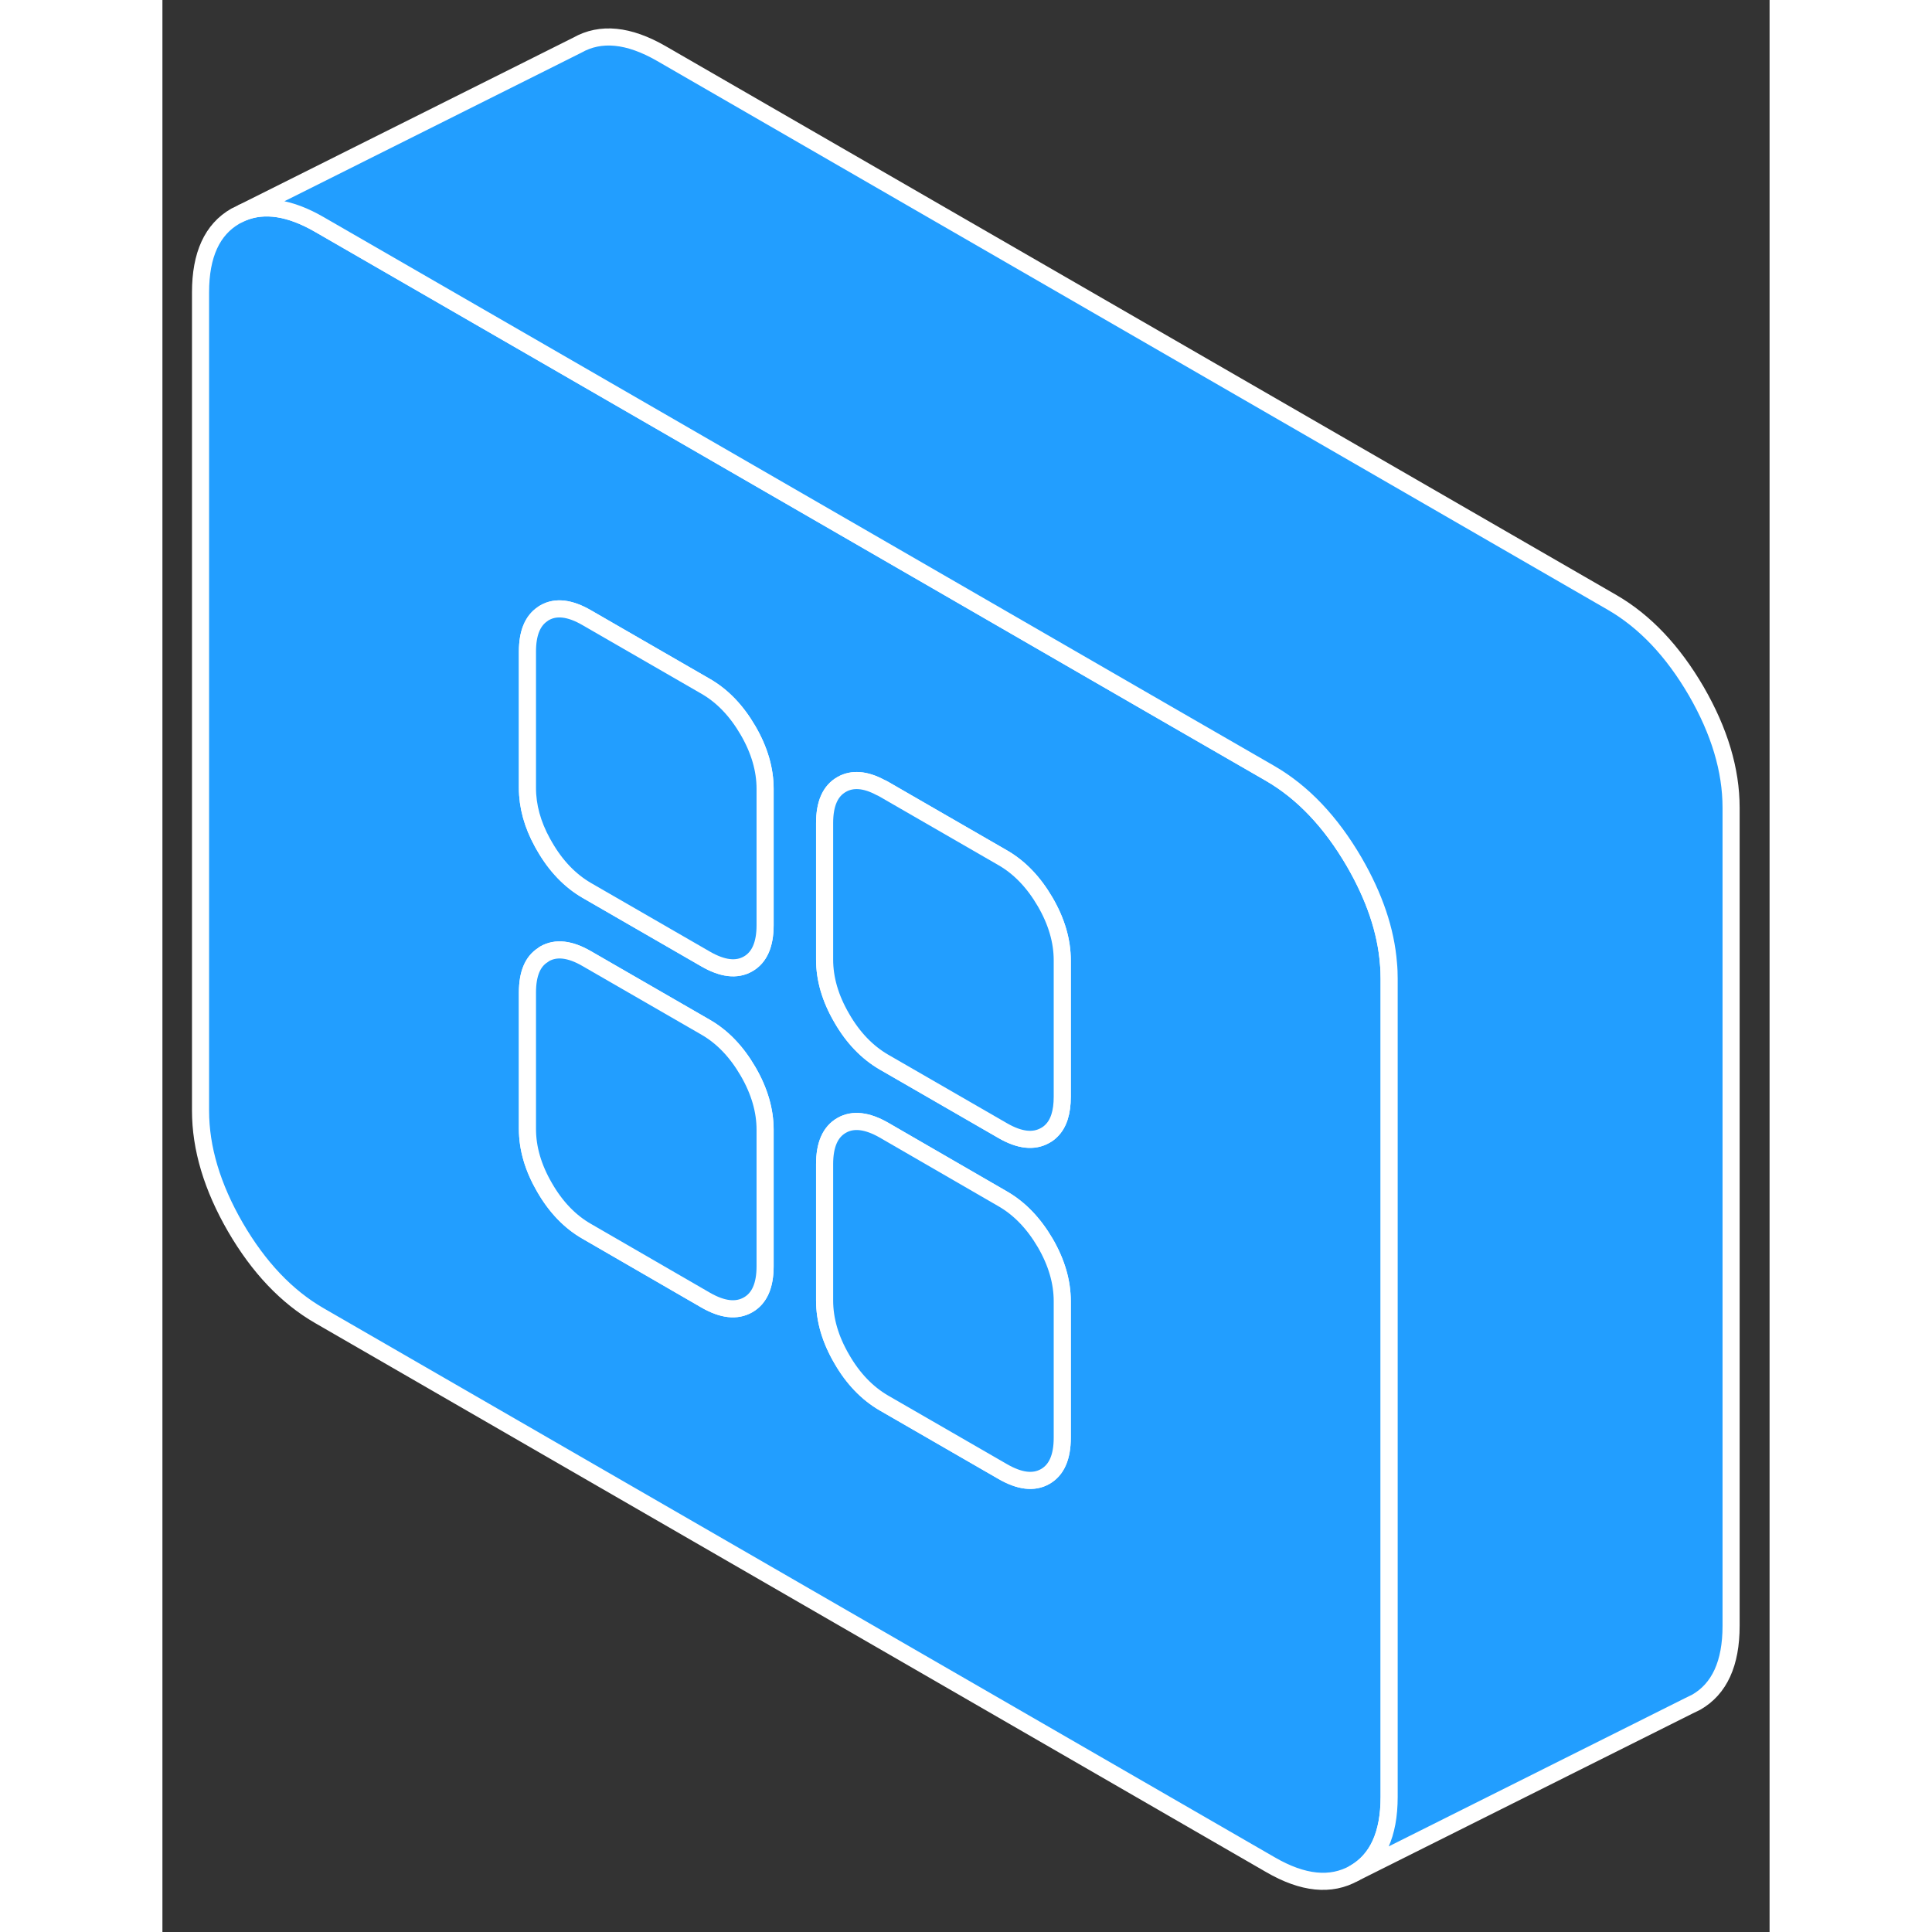 <svg width="48" height="48" viewBox="0 0 94 113" fill="#229EFF" xmlns="http://www.w3.org/2000/svg" stroke-width="1px" stroke-linecap="round" stroke-linejoin="round"><rect x="0" y="0" width="94" height="113" fill="#333333" stroke="none"/><path d="M71.71 56.35C71.56 54.43 70.89 52.46 69.71 50.42C68.34 48.07 66.71 46.35 64.8 45.24L58.73 41.74L55.249 39.73L41.349 31.7L22.23 20.66L9.18 13.13C7.47 12.14 5.97 11.91 4.7 12.43L4.27 12.64C2.91 13.42 2.229 14.9 2.229 17.1V64.96C2.229 67.16 2.91 69.43 4.27 71.78C5.63 74.12 7.27 75.85 9.18 76.95L64.8 109.06C66.71 110.17 68.34 110.33 69.71 109.56C71.07 108.78 71.749 107.29 71.749 105.1V57.24C71.749 56.95 71.74 56.65 71.71 56.35ZM35.249 74.06C35.249 75.19 34.919 75.94 34.249 76.32C33.58 76.7 32.76 76.61 31.77 76.04L24.82 72.02C23.84 71.46 23.009 70.6 22.349 69.45C21.68 68.3 21.349 67.16 21.349 66.03V58.05C21.349 56.97 21.649 56.23 22.27 55.85C22.29 55.82 22.32 55.81 22.349 55.79C23.009 55.41 23.84 55.5 24.82 56.07L31.77 60.08C32.76 60.65 33.58 61.51 34.249 62.66C34.919 63.81 35.249 64.95 35.249 66.08V74.06ZM35.249 54.11C35.249 55.24 34.919 56 34.249 56.38C33.58 56.76 32.76 56.66 31.77 56.09L24.82 52.08C23.84 51.51 23.009 50.65 22.349 49.5C22.309 49.43 22.27 49.36 22.23 49.29C21.64 48.22 21.349 47.15 21.349 46.09V38.11C21.349 37.05 21.64 36.32 22.23 35.92C22.27 35.89 22.309 35.86 22.349 35.84C23.009 35.46 23.84 35.56 24.82 36.13L31.77 40.14C32.76 40.71 33.58 41.57 34.249 42.72C34.919 43.87 35.249 45.01 35.249 46.14V54.11ZM52.63 84.09C52.63 85.22 52.3 85.98 51.63 86.36C50.959 86.74 50.139 86.64 49.15 86.07L42.2 82.06C41.22 81.49 40.389 80.63 39.73 79.48C39.059 78.33 38.73 77.19 38.73 76.06V68.09C38.73 66.96 39.059 66.2 39.73 65.82C40.389 65.44 41.22 65.54 42.2 66.1L49.15 70.12C50.139 70.69 50.959 71.55 51.63 72.69C52.3 73.84 52.63 74.98 52.63 76.11V84.09ZM52.63 64.15C52.63 65.06 52.419 65.73 51.98 66.15C51.88 66.25 51.76 66.34 51.63 66.41C50.959 66.79 50.139 66.7 49.15 66.13L42.2 62.12C41.22 61.55 40.389 60.69 39.73 59.54C39.059 58.39 38.73 57.25 38.73 56.12V48.14C38.73 47.01 39.059 46.26 39.73 45.88C40.34 45.53 41.109 45.58 41.999 46.06C42.059 46.08 42.13 46.12 42.2 46.16L49.15 50.17C50.139 50.74 50.959 51.6 51.63 52.75C52.3 53.9 52.63 55.04 52.63 56.17V64.15Z" stroke="white" stroke-linejoin="round"/><path d="M52.63 56.17V64.15C52.63 65.06 52.419 65.73 51.98 66.15C51.88 66.25 51.76 66.34 51.63 66.41C50.959 66.79 50.139 66.7 49.15 66.13L42.2 62.12C41.22 61.55 40.389 60.69 39.73 59.54C39.059 58.39 38.73 57.25 38.73 56.12V48.14C38.73 47.01 39.059 46.26 39.73 45.88C40.34 45.53 41.109 45.58 41.999 46.06C42.059 46.08 42.13 46.12 42.2 46.16L49.15 50.17C50.139 50.74 50.959 51.6 51.63 52.75C52.3 53.9 52.63 55.04 52.63 56.17Z" stroke="white" stroke-linejoin="round"/><path d="M52.63 76.11V84.09C52.63 85.22 52.3 85.98 51.63 86.36C50.959 86.74 50.139 86.64 49.15 86.07L42.2 82.06C41.22 81.49 40.389 80.63 39.73 79.48C39.059 78.33 38.73 77.19 38.73 76.06V68.09C38.73 66.96 39.059 66.2 39.73 65.82C40.389 65.44 41.22 65.54 42.2 66.1L49.15 70.12C50.139 70.69 50.959 71.55 51.63 72.69C52.3 73.84 52.63 74.98 52.63 76.11Z" stroke="white" stroke-linejoin="round"/><path d="M35.25 66.08V74.06C35.25 75.19 34.92 75.94 34.25 76.32C33.58 76.7 32.76 76.61 31.77 76.04L24.82 72.02C23.84 71.46 23.01 70.6 22.35 69.45C21.68 68.3 21.35 67.16 21.35 66.03V58.05C21.35 56.97 21.65 56.23 22.27 55.85C22.29 55.82 22.32 55.81 22.35 55.79C23.01 55.41 23.84 55.5 24.82 56.07L31.77 60.08C32.76 60.65 33.58 61.51 34.25 62.66C34.92 63.81 35.25 64.95 35.25 66.08Z" stroke="white" stroke-linejoin="round"/><path d="M35.25 46.14V54.11C35.25 55.24 34.92 56 34.25 56.38C33.58 56.76 32.76 56.66 31.77 56.09L24.82 52.08C23.84 51.51 23.01 50.65 22.35 49.5C22.31 49.43 22.27 49.36 22.23 49.29C21.64 48.22 21.35 47.15 21.35 46.09V38.11C21.35 37.05 21.64 36.32 22.23 35.92C22.27 35.89 22.31 35.86 22.35 35.84C23.01 35.46 23.84 35.56 24.82 36.13L31.77 40.14C32.76 40.71 33.58 41.57 34.25 42.72C34.92 43.87 35.25 45.01 35.25 46.14Z" stroke="white" stroke-linejoin="round"/><path d="M91.749 47.24V95.1C91.749 97.29 91.069 98.78 89.709 99.56L89.279 99.77L69.709 109.56C71.069 108.78 71.749 107.29 71.749 105.1V57.24C71.749 56.95 71.739 56.65 71.709 56.35C71.559 54.43 70.889 52.46 69.709 50.42C68.339 48.07 66.709 46.35 64.799 45.24L58.729 41.74L55.249 39.73L41.349 31.7L22.229 20.66L9.179 13.13C7.469 12.14 5.969 11.91 4.699 12.43L24.269 2.64C25.629 1.87 27.269 2.03 29.179 3.13L84.799 35.24C86.709 36.35 88.339 38.07 89.709 40.42C91.069 42.77 91.749 45.04 91.749 47.24Z" stroke="white" stroke-linejoin="round"/></svg>